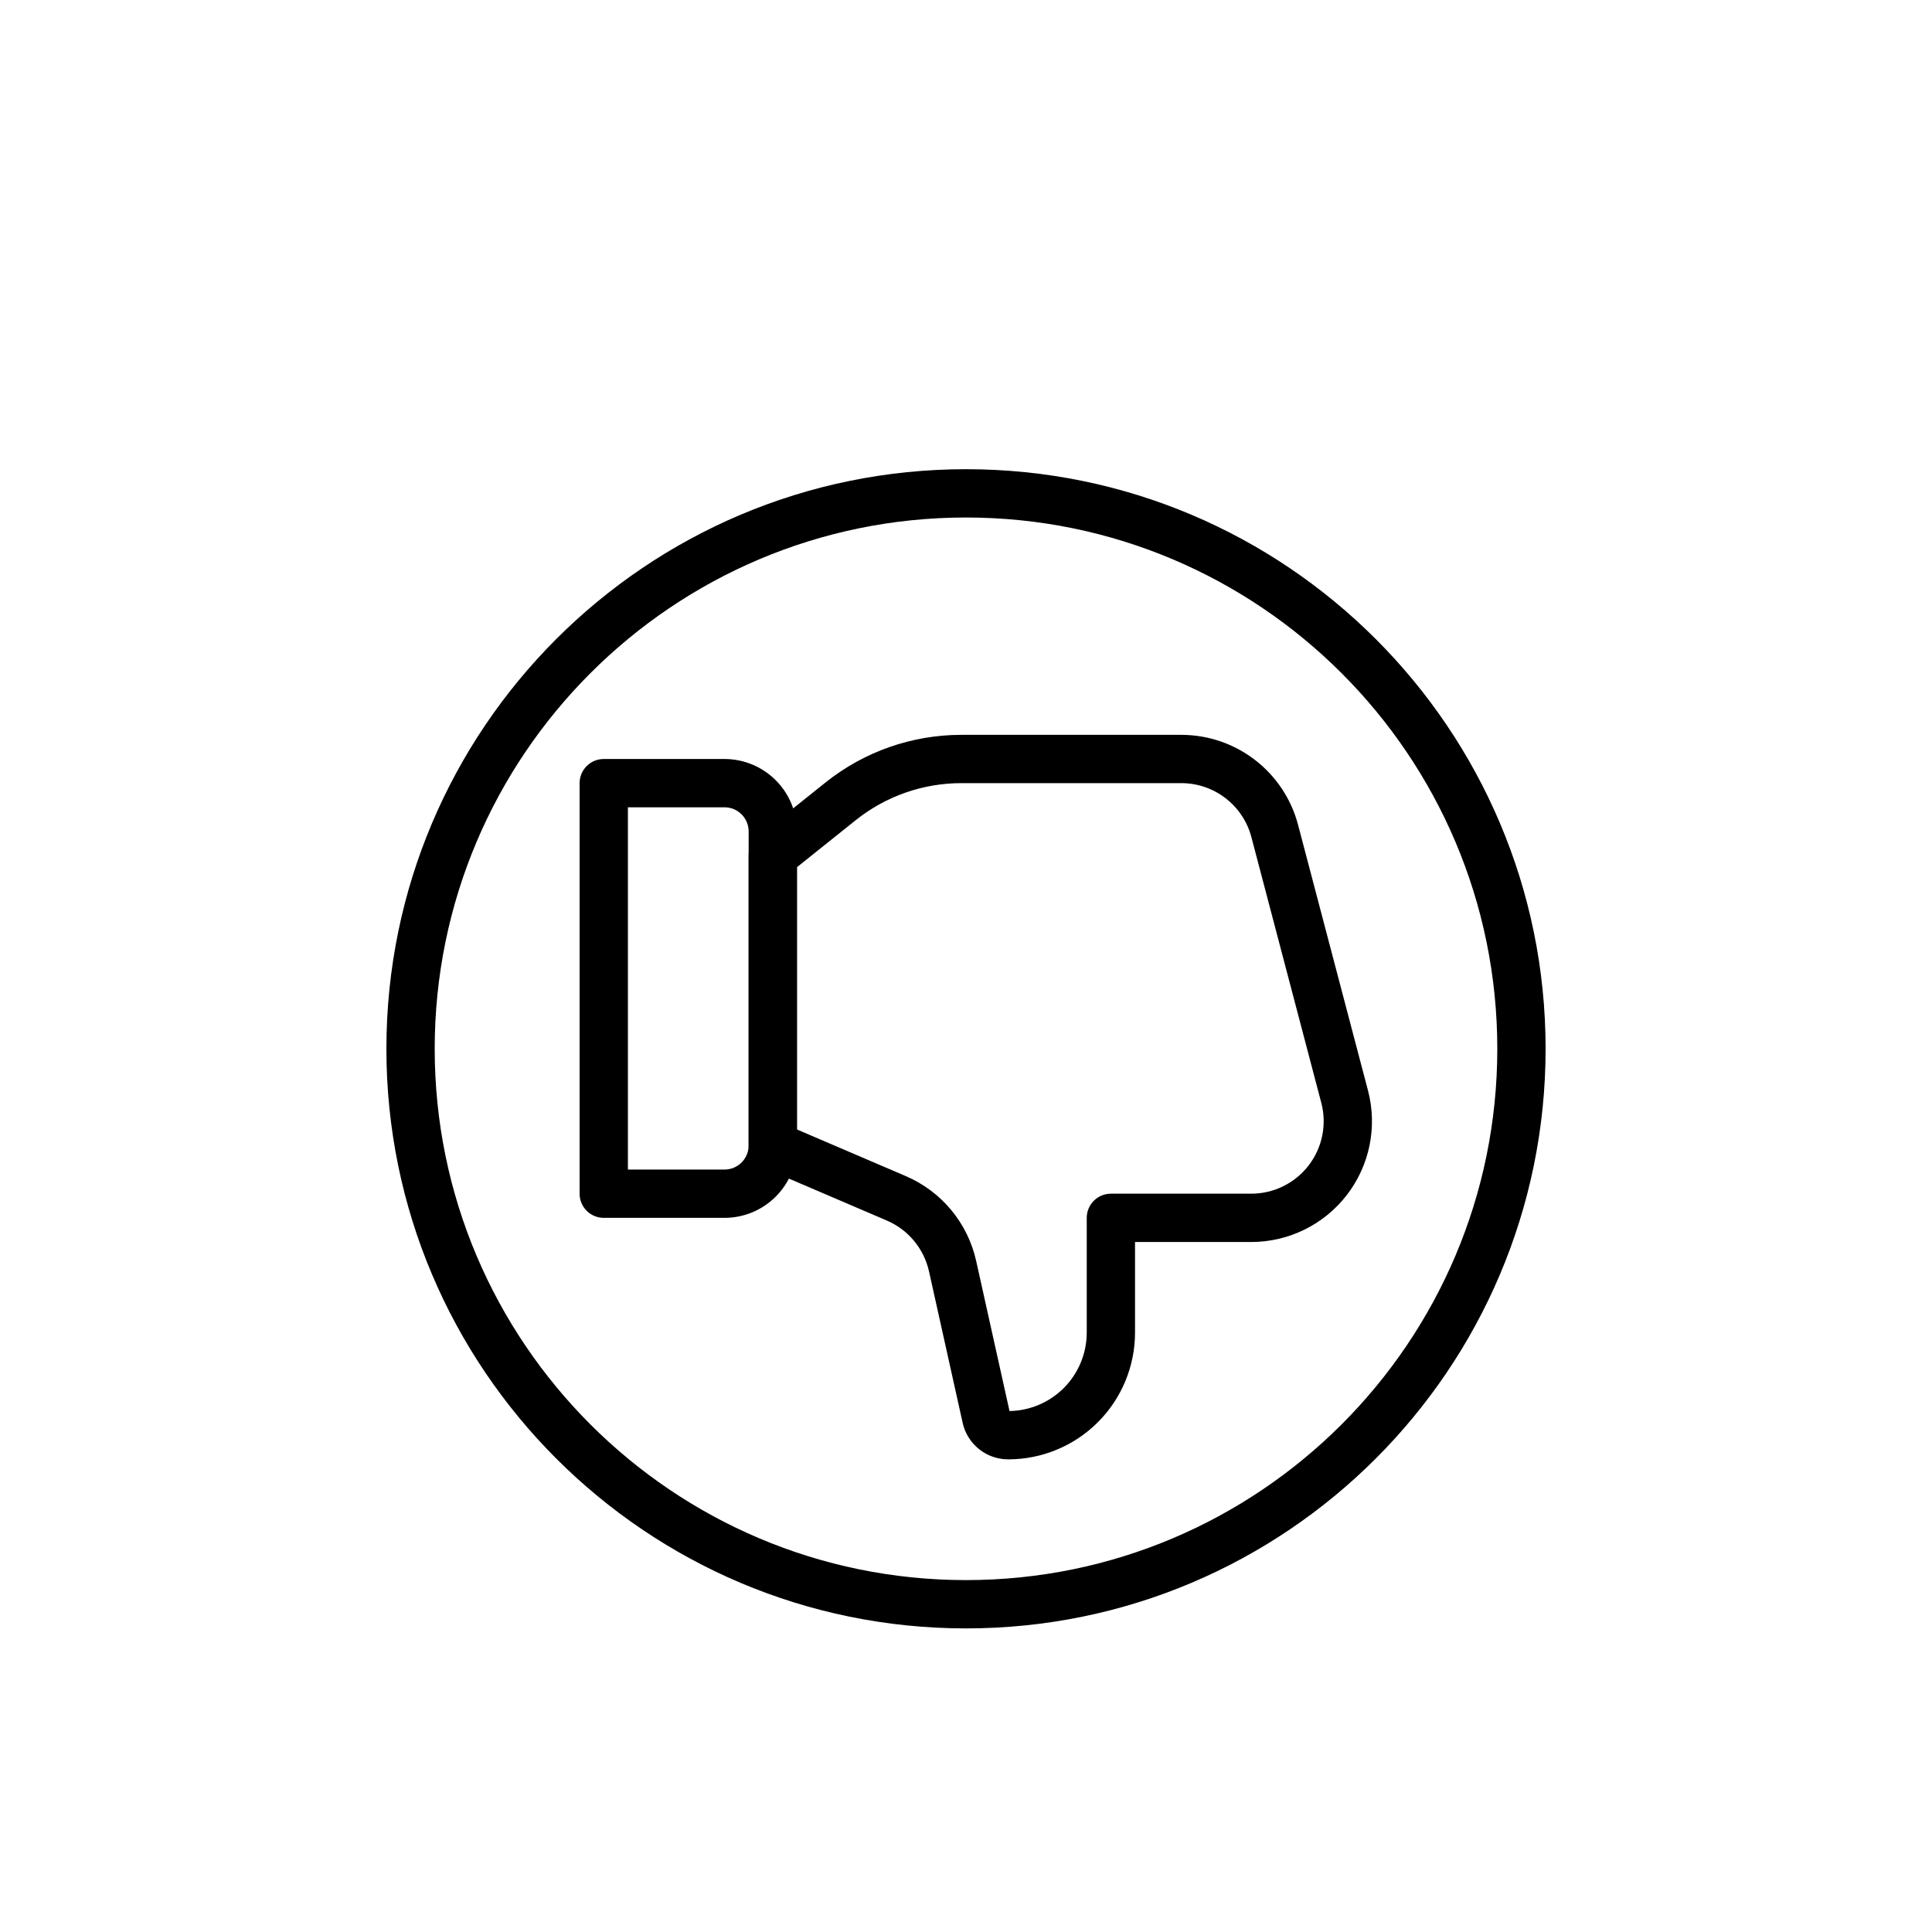 <?xml version="1.0" encoding="UTF-8"?>
<svg width="700pt" height="700pt" version="1.1" viewBox="0 -100 700 700" xmlns="http://www.w3.org/2000/svg" xmlns:xlink="http://www.w3.org/1999/xlink">

 <g>
  <path d="m350 490c115.9 0 210-94.098 210-210s-94.098-210-210-210-210 94.098-210 210 94.098 210 210 210zm0-17.5c-106.24 0-192.5-86.258-192.5-192.5s86.258-192.5 192.5-192.5 192.5 86.258 192.5 192.5-86.258 192.5-192.5 192.5z" fill-rule="evenodd"/>
  <path d="m288.75 315v-113.75c0-6.965-2.766-13.641-7.691-18.559-4.918-4.926-11.594-7.691-18.559-7.691h-43.75c-4.828 0-8.75 3.922-8.75 8.75v148.75c0 4.828 3.922 8.75 8.75 8.75h43.75c6.965 0 13.641-2.766 18.559-7.691 4.926-4.918 7.691-11.594 7.691-18.559zm-17.5 0c0 2.32-0.918 4.551-2.562 6.188-1.637 1.645-3.867 2.562-6.188 2.562h-35v-131.25h35c2.32 0 4.551 0.918 6.188 2.562 1.645 1.637 2.562 3.867 2.562 6.188z" fill-rule="evenodd"/>
  <path d="m274.53 203.17c-2.074 1.664-3.281 4.172-3.281 6.832v105c0 3.5 2.082 6.668 5.301 8.043l44.766 19.188c7.762 3.324 13.449 10.184 15.285 18.426 3.859 17.367 9.562 43.043 12.188 54.863 1.715 7.727 8.574 13.23 16.492 13.23h0.008c12.188 0 23.879-4.84 32.496-13.457 8.617-8.617 13.457-20.309 13.457-32.496v-32.797h42.098c13.57 0 26.363-6.293 34.648-17.035 8.285-10.746 11.113-24.727 7.664-37.844-8.066-30.641-18.559-70.5-25.332-96.25-5.059-19.223-22.434-32.621-42.316-32.621h-79.711c-17.875 0-35.227 6.09-49.191 17.254-11.762 9.406-24.578 19.66-24.578 19.66zm91.234 208.07-12.082-54.383c-3.055-13.738-12.539-25.172-25.473-30.723l-39.461-16.906v-95.023l21.289-17.035c10.867-8.688 24.359-13.422 38.266-13.422h79.711c11.926 0 22.355 8.043 25.391 19.566 0 0.008 25.324 96.258 25.324 96.258 2.074 7.867 0.375 16.258-4.594 22.707-4.969 6.441-12.652 10.219-20.789 10.219h-50.848c-4.828 0-8.75 3.922-8.75 8.75v41.547c0 7.543-3 14.789-8.328 20.125-5.234 5.223-12.277 8.207-19.652 8.32z" fill-rule="evenodd"/>
  <use x="70" y="691.25" xlink:href="#o"/>
  <use x="102.109" y="691.25" xlink:href="#j"/>
  <use x="123.684" y="691.25" xlink:href="#d"/>
  <use x="153.355" y="691.25" xlink:href="#c"/>
  <use x="182.879" y="691.25" xlink:href="#i"/>
  <use x="203.793" y="691.25" xlink:href="#d"/>
  <use x="233.465" y="691.25" xlink:href="#b"/>
  <use x="280.012" y="691.25" xlink:href="#a"/>
  <use x="311.328" y="691.25" xlink:href="#h"/>
  <use x="355.078" y="691.25" xlink:href="#g"/>
  <use x="388.938" y="691.25" xlink:href="#a"/>
  <use x="420.258" y="691.25" xlink:href="#b"/>
  <use x="451.574" y="691.25" xlink:href="#f"/>
  <use x="482.719" y="691.25" xlink:href="#e"/>
  <use x="497.715" y="691.25" xlink:href="#e"/>
  <use x="512.711" y="691.25" xlink:href="#n"/>
  <use x="542.77" y="691.25" xlink:href="#m"/>
  <use x="589.148" y="691.25" xlink:href="#l"/>
  <use x="619.031" y="691.25" xlink:href="#c"/>
  <use x="648.555" y="691.25" xlink:href="#f"/>
  <use x="679.703" y="691.25" xlink:href="#k"/>
 </g>
</svg>
